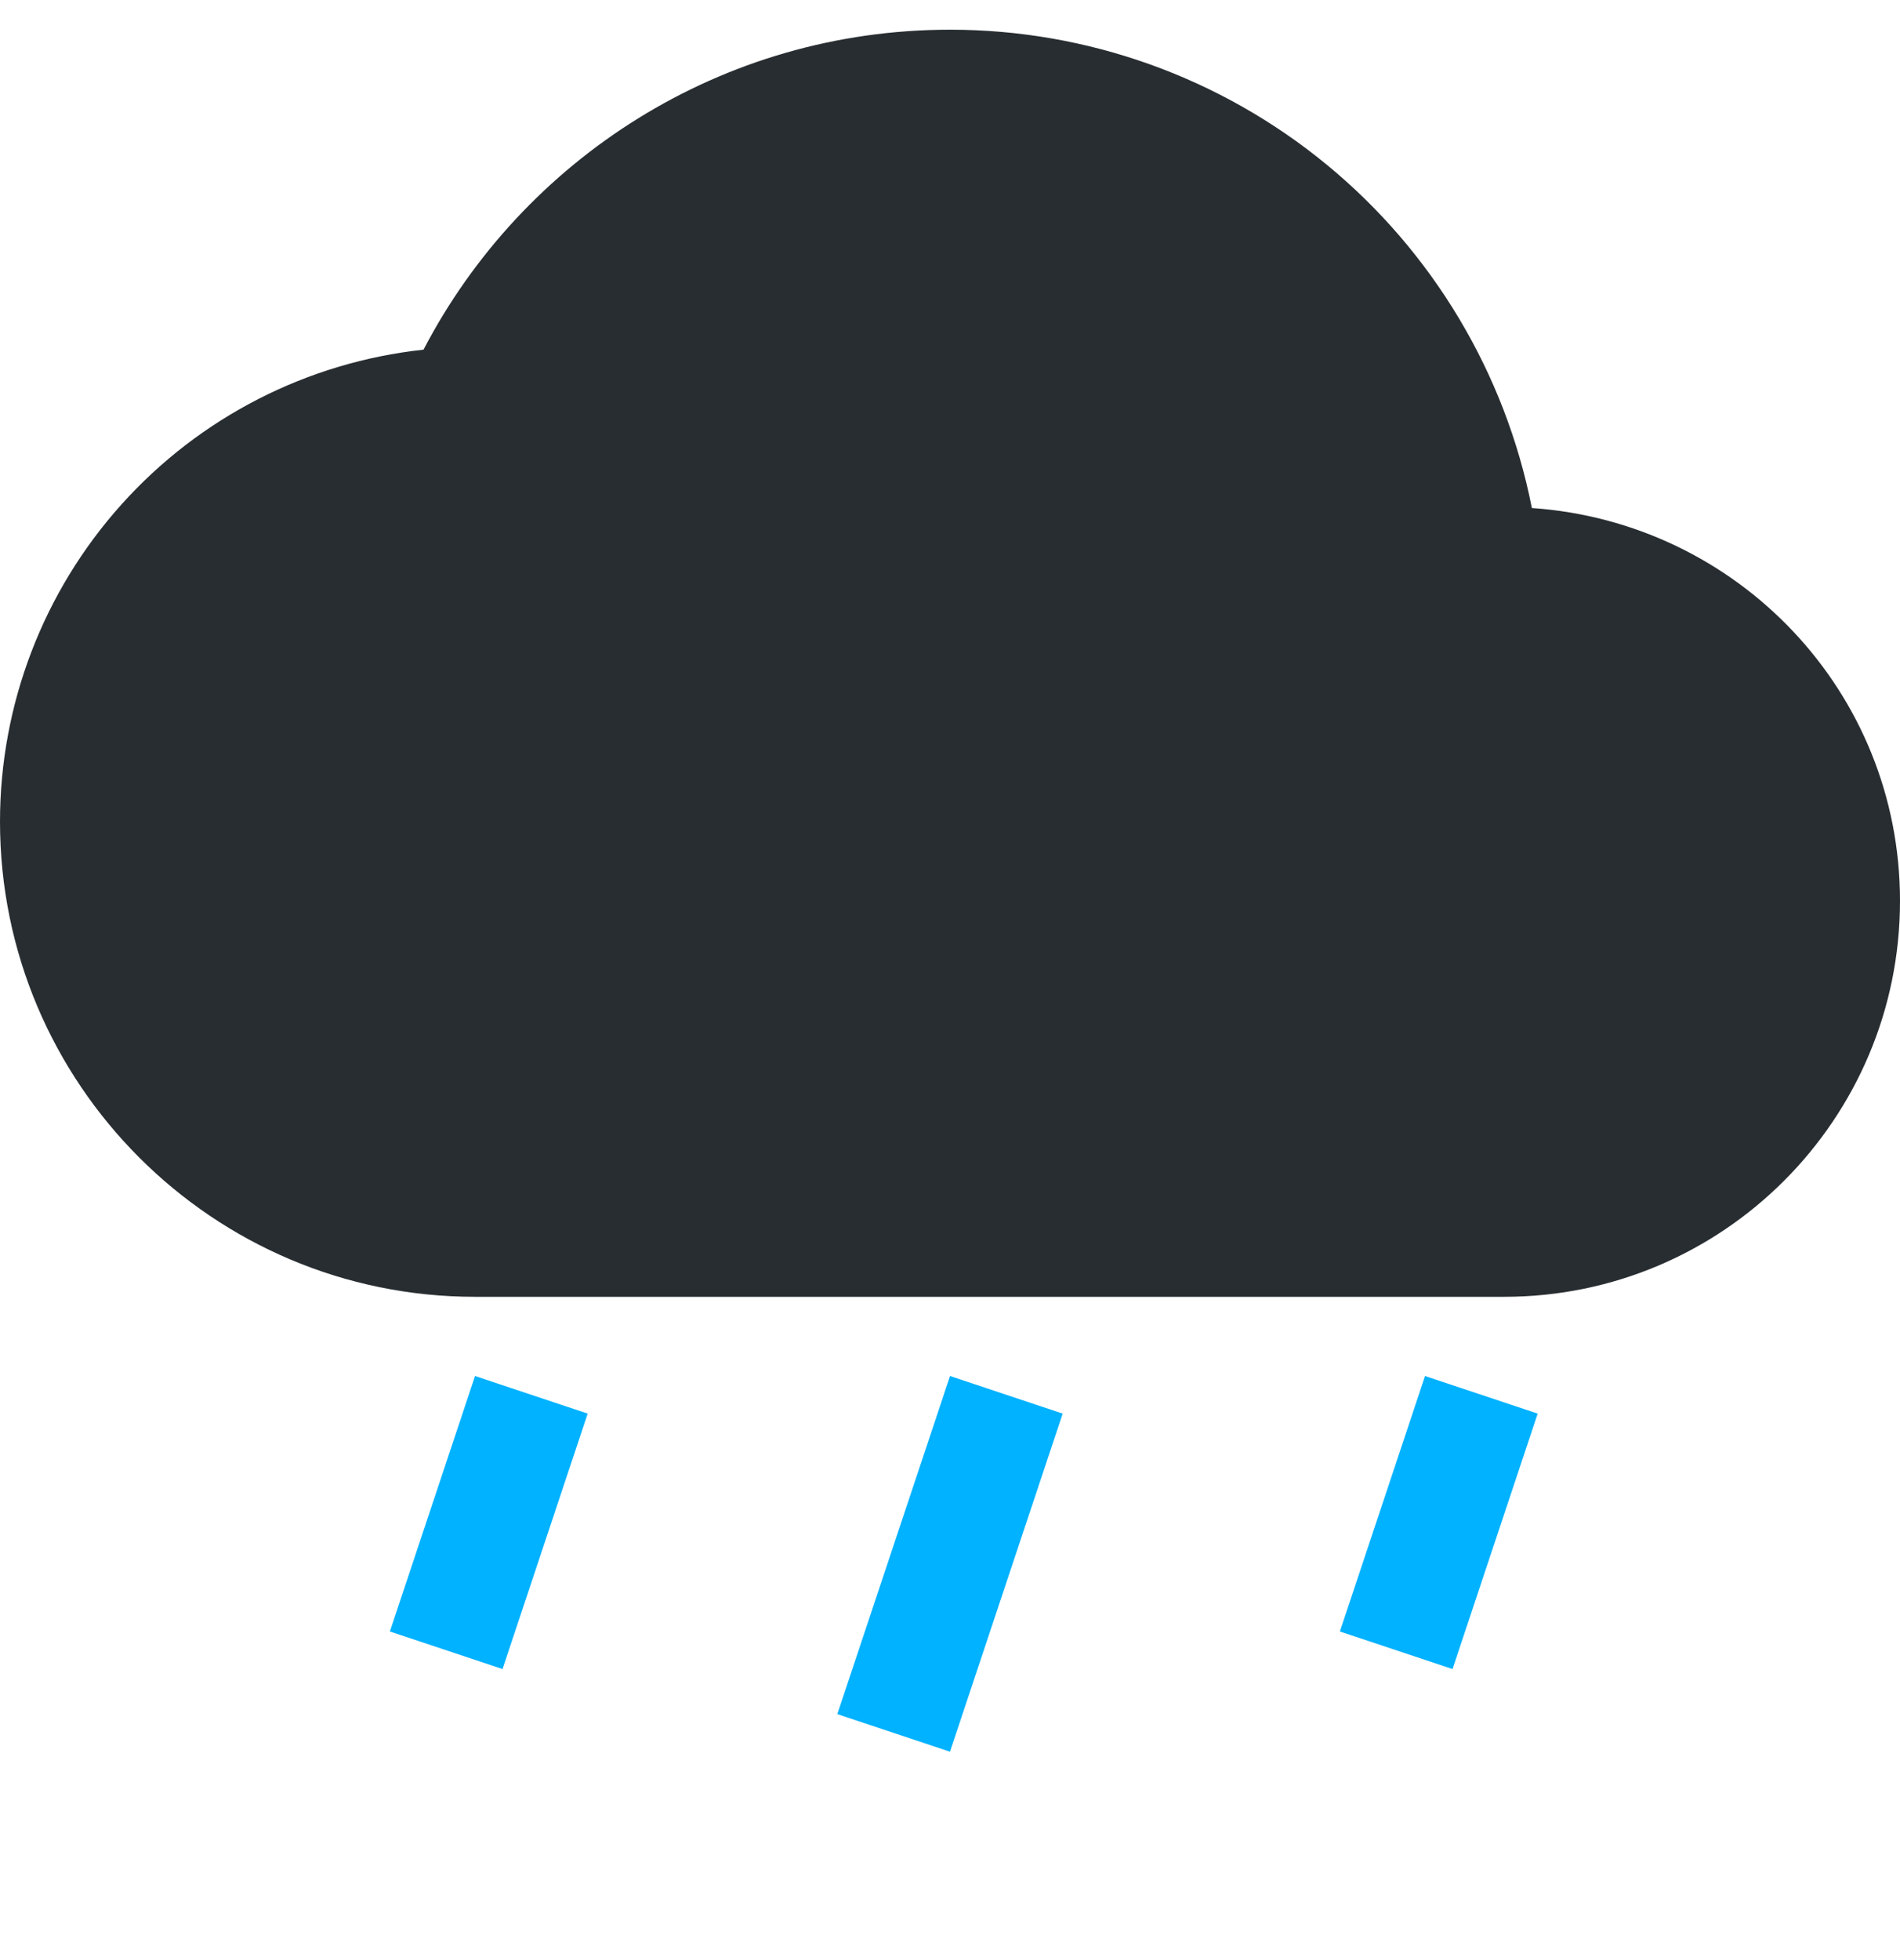 <svg width="32" height="33" viewBox="0 0 32 33" fill="none" xmlns="http://www.w3.org/2000/svg">
<path d="M25.8 8.553C25.352 6.284 24.13 4.24 22.343 2.771C20.555 1.302 18.314 0.499 16 0.5C12.147 0.5 8.8 2.687 7.133 5.887C5.174 6.098 3.361 7.027 2.045 8.494C0.728 9.961 -0 11.862 5.39903e-08 13.833C5.39903e-08 18.247 3.587 21.833 8 21.833H25.333C29.013 21.833 32 18.847 32 15.167C32 11.647 29.267 8.793 25.8 8.553Z" fill="#282D31"/>
<line x1="8.949" y1="23.483" x2="7.515" y2="27.784" stroke="#00B2FF" stroke-width="2"/>
<line x1="16.949" y1="23.483" x2="15.051" y2="29.175" stroke="#00B2FF" stroke-width="2"/>
<line x1="24.949" y1="23.483" x2="23.515" y2="27.784" stroke="#00B2FF" stroke-width="2"/>
</svg>
